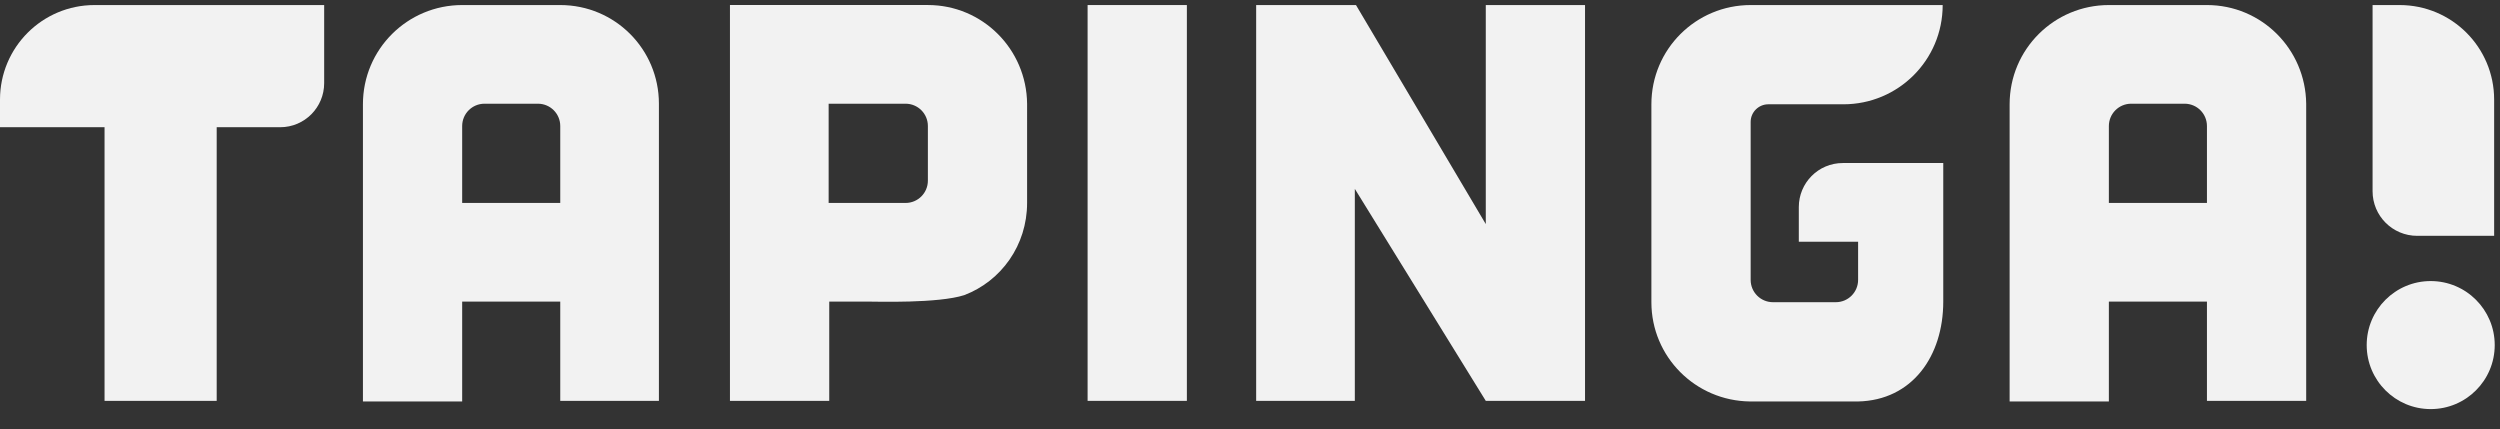 <?xml version="1.0" encoding="UTF-8" standalone="no"?>
<svg
   width="99"
   height="17"
   viewBox="0 0 99 17"
   fill="none"
   class="injected-svg"
   data-src="/v8/header/logo_taringa.svg"
   version="1.1"
   id="svg147"
   sodipodi:docname="tlogo.svg"
   inkscape:version="1.2 (dc2aedaf03, 2022-05-15)"
   xmlns:inkscape="http://www.inkscape.org/namespaces/inkscape"
   xmlns:sodipodi="http://sodipodi.sourceforge.net/DTD/sodipodi-0.dtd"
   xmlns="http://www.w3.org/2000/svg"
   xmlns:svg="http://www.w3.org/2000/svg">
  <rect x="0" y="0" width="99" height="17" fill="#333333" stroke="none"/>
  <defs
     id="defs151" />
  <sodipodi:namedview
     id="namedview149"
     pagecolor="#ffffff"
     bordercolor="#000000"
     borderopacity="0.25"
     inkscape:showpageshadow="2"
     inkscape:pageopacity="0.0"
     inkscape:pagecheckerboard="0"
     inkscape:deskcolor="#d1d1d1"
     showgrid="false"
     inkscape:zoom="9.8994949"
     inkscape:cx="42.375899"
     inkscape:cy="19.849497"
     inkscape:window-width="1920"
     inkscape:window-height="1011"
     inkscape:window-x="0"
     inkscape:window-y="0"
     inkscape:window-maximized="1"
     inkscape:current-layer="svg147" />
  <path
     d="M47 0.2H43.069V15.874H47V0.2Z"
     fill="white"
     id="path129"
     style="fill:#f2f2f2" />
  <path
     d="M22.186 0.2H18.302C16.14 0.2 14.372 1.944 14.372 4.13V15.898H18.302V11.944H22.186V15.874H26.093V4.107C26.093 1.944 24.349 0.2 22.186 0.2ZM22.186 8.037H18.302V4.991C18.302 4.502 18.698 4.107 19.186 4.107H21.302C21.791 4.107 22.186 4.502 22.186 4.991V8.037Z"
     fill="white"
     id="path131"
     style="fill:#f2f2f2" />
  <path
     d="M87.395 0.2H83.511C81.349 0.2 79.581 1.944 79.581 4.13V15.898H83.511V11.944H87.395V15.874H91.325V4.107C91.302 1.944 89.558 0.2 87.395 0.2ZM87.395 8.037H83.511V4.991C83.511 4.502 83.907 4.107 84.395 4.107H86.511C87 4.107 87.395 4.502 87.395 4.991V8.037Z"
     fill="white"
     id="path133"
     style="fill:#f2f2f2" />
  <path
     d="M76.953 11.944V6.456H72.977C72 6.456 71.233 7.246 71.233 8.2V9.572H73.581V11.084C73.581 11.572 73.186 11.967 72.698 11.967H70.209C69.721 11.967 69.326 11.572 69.326 11.084V4.828C69.326 4.433 69.651 4.13 70.023 4.13H73C75.163 4.13 76.93 2.386 76.93 0.2H69.326C67.163 0.2 65.395 1.944 65.395 4.13V11.967C65.395 14.13 67.139 15.874 69.302 15.898H73.046H73.581C75.721 15.851 76.953 14.107 76.953 11.944Z"
     fill="white"
     id="path135"
     style="fill:#f2f2f2" />
  <path
     d="M58.837 0.2V8.874L53.697 0.2H49.744V15.874H53.651V7.479L58.837 15.874H62.767V0.2H58.837Z"
     fill="white"
     id="path137"
     style="fill:#f2f2f2" />
  <path
     d="M12.814 0.2H3.744C1.674 0.2 0 1.875 0 3.945V5.038H4.14V15.875H8.581V5.038H11.093C12.07 5.038 12.837 4.247 12.837 3.293V0.2H12.814Z"
     fill="white"
     id="path139"
     style="fill:#f2f2f2" />
  <path
     id="path141"
     style="fill:#f2f2f2"
     d="M 28.906,0.199 V 15.875 h 3.932 v -3.932 h 1.535 c 0.336,0 2.786,0.077 3.812,-0.256 1.465,-0.558 2.488,-1.976 2.488,-3.65 V 4.107 C 40.651,1.945 38.907,0.199 36.744,0.199 Z m 3.908,3.908 h 3.047 c 0.488,0 0.883,0.394 0.883,0.883 v 2.164 c 0,0.488 -0.395,0.883 -0.883,0.883 h -3.047 z"
     sodipodi:nodetypes="ccccccscsccsssscc" />
  <path
     d="M96.256 16.2C97.656 16.2 98.791 15.065 98.791 13.665C98.791 12.265 97.656 11.13 96.256 11.13C94.856 11.13 93.721 12.265 93.721 13.665C93.721 15.065 94.856 16.2 96.256 16.2Z"
     fill="white"
     id="path143"
     style="fill:#f2f2f2" />
  <path
     d="M98.768 3.944V9.339H95.721C94.744 9.339 93.954 8.549 93.954 7.572V0.2H95.023C97.093 0.2 98.768 1.874 98.768 3.944Z"
     fill="white"
     id="path145"
     style="fill:#f2f2f2" />
</svg>
